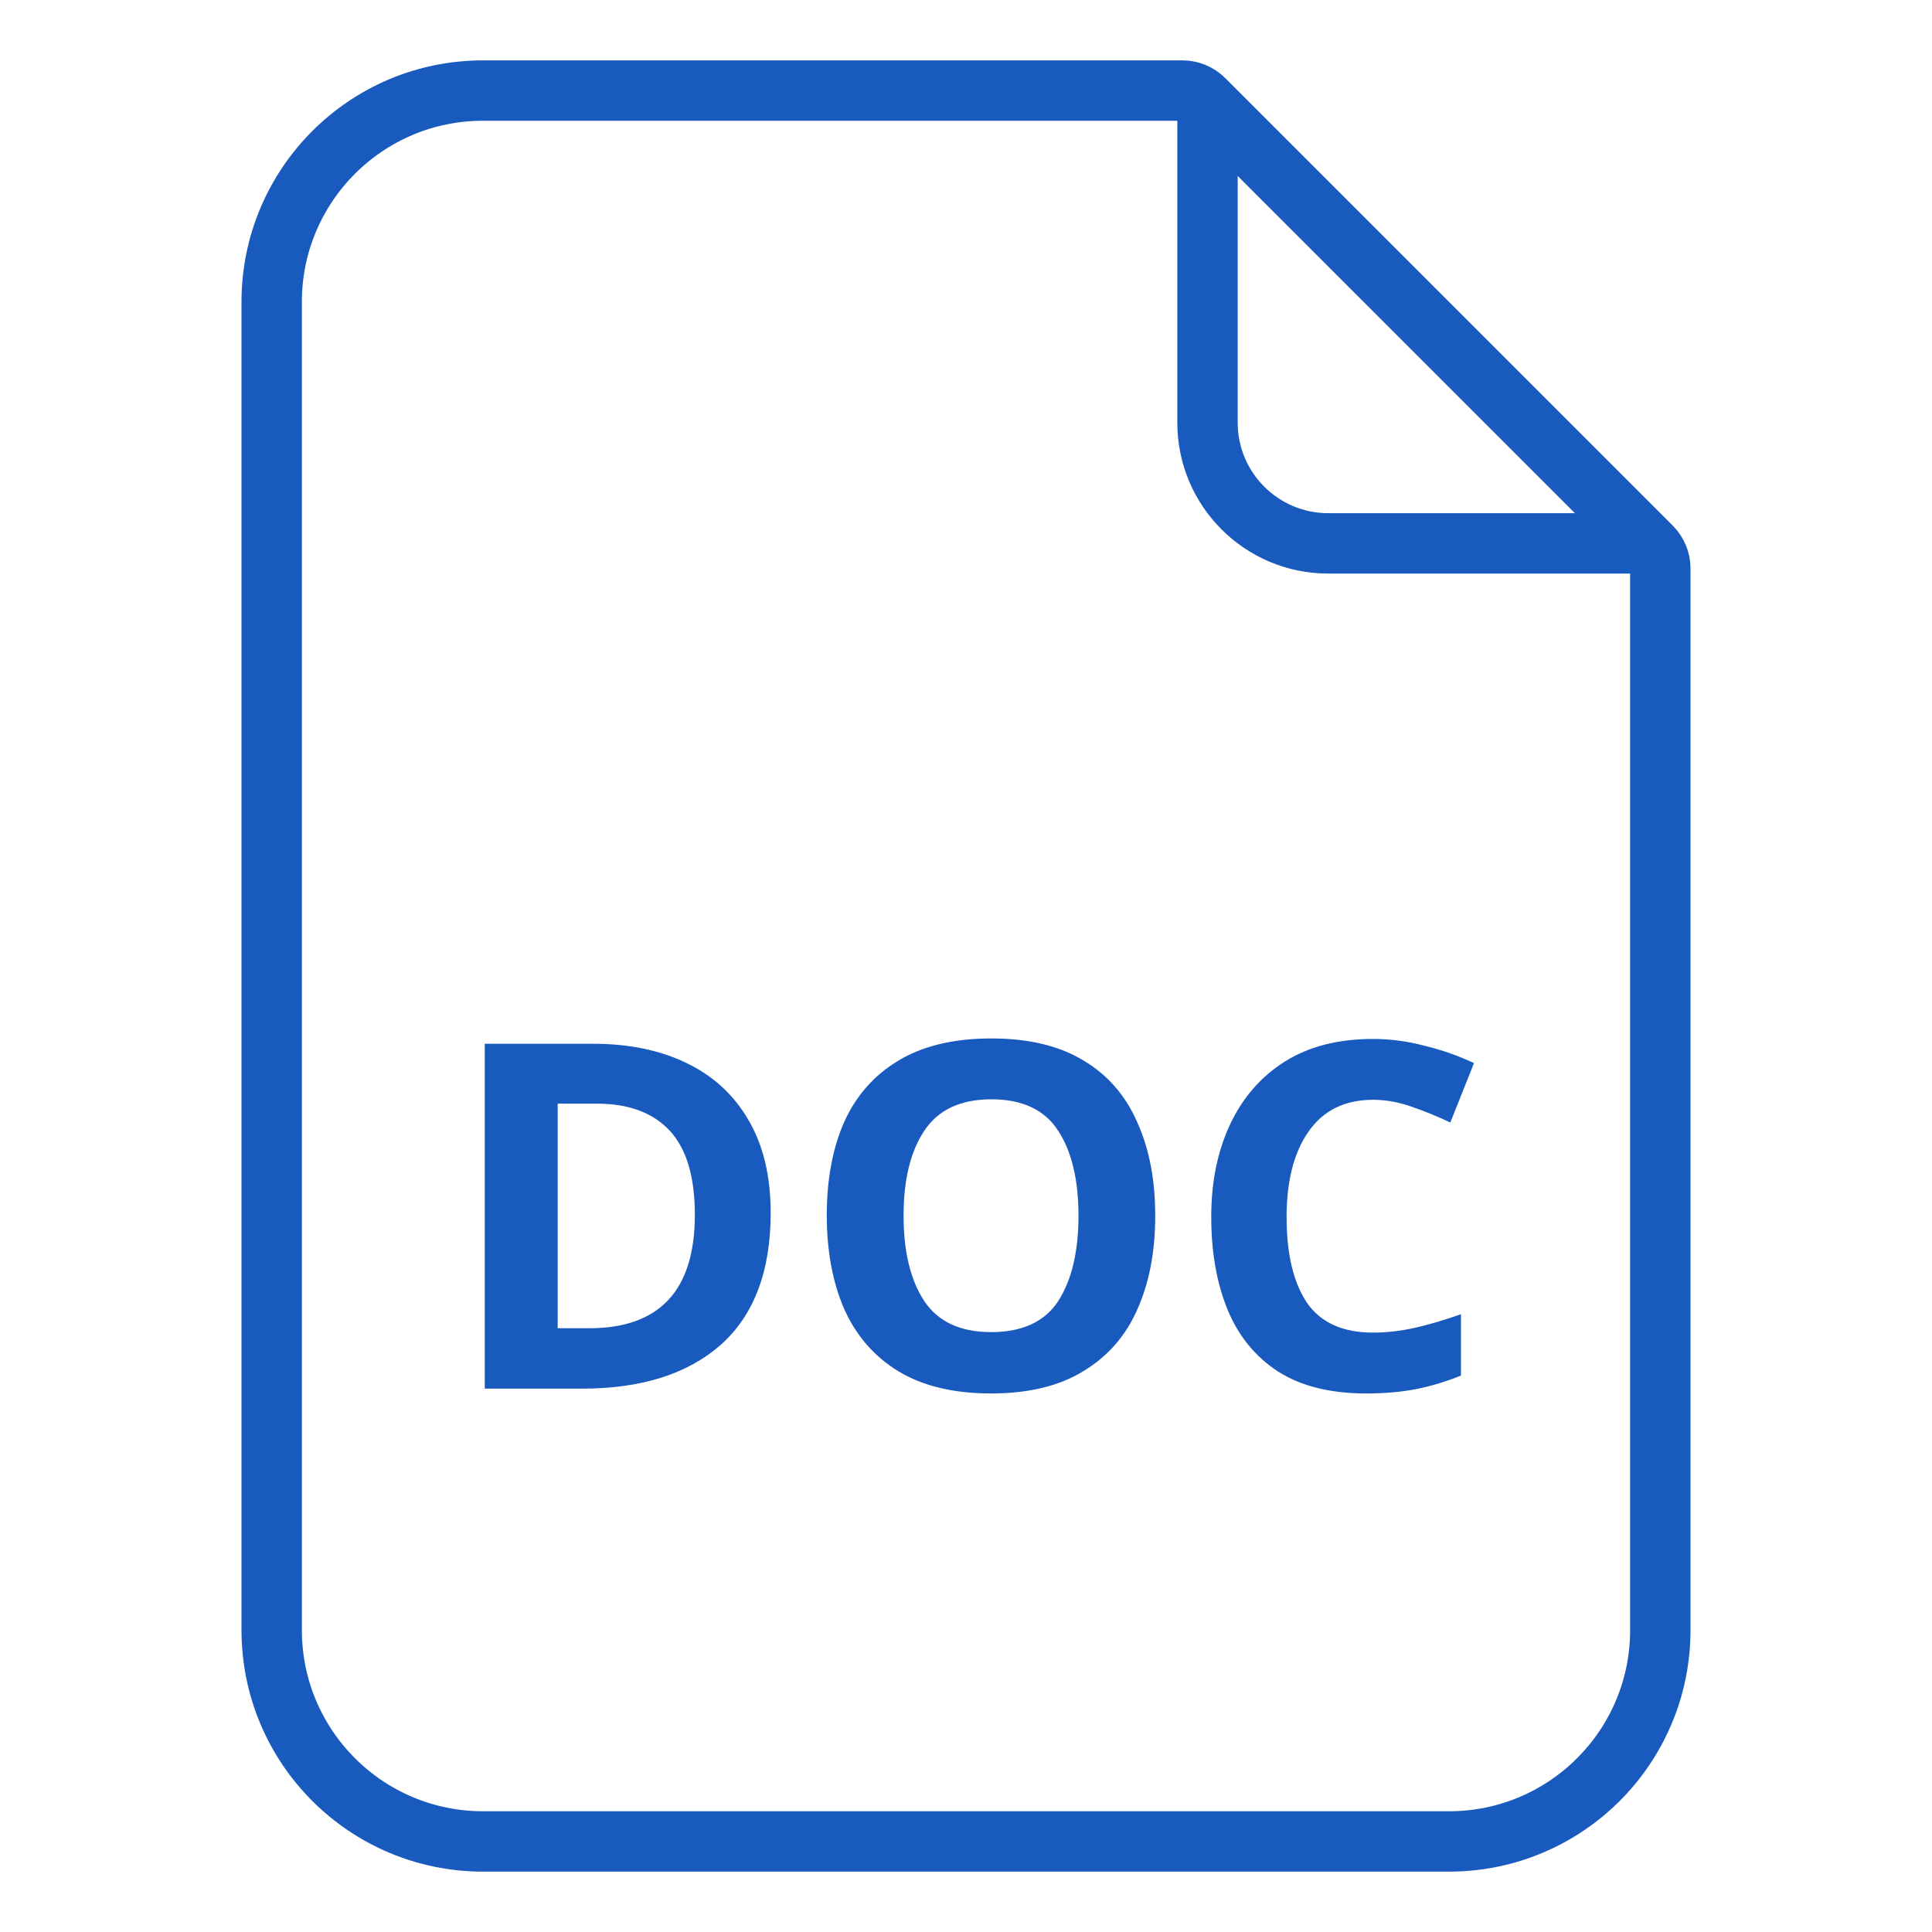 <svg width="32" height="32" viewBox="0 0 32 32" fill="none" xmlns="http://www.w3.org/2000/svg">
<path d="M4.5 27V5C4.5 3.067 6.067 1.5 8 1.5H19.586C19.718 1.5 19.846 1.553 19.939 1.646L27.354 9.061C27.447 9.154 27.5 9.282 27.5 9.414V27C27.5 28.933 25.933 30.5 24 30.5H8C6.067 30.5 4.5 28.933 4.5 27Z" stroke="#185ABD"/>
<path d="M20.5 2C20.5 1.724 20.276 1.5 20 1.5C19.724 1.5 19.5 1.724 19.5 2H20.5ZM27 9.5C27.276 9.5 27.5 9.276 27.5 9C27.5 8.724 27.276 8.5 27 8.5V9.5ZM19.5 2V7H20.5V2H19.5ZM22 9.5H27V8.5H22V9.5ZM19.5 7C19.5 8.381 20.619 9.5 22 9.5V8.5C21.172 8.5 20.5 7.828 20.5 7H19.5Z" fill="#185ABD"/>
<path d="M12.765 20.088C12.765 21.053 12.49 21.781 11.941 22.272C11.391 22.757 10.626 23 9.645 23H8.029V17.288H9.821C10.418 17.288 10.935 17.395 11.373 17.608C11.815 17.821 12.157 18.136 12.397 18.552C12.642 18.968 12.765 19.48 12.765 20.088ZM11.509 20.12C11.509 19.491 11.37 19.027 11.093 18.728C10.815 18.429 10.413 18.28 9.885 18.28H9.237V22H9.757C10.925 22 11.509 21.373 11.509 20.12ZM19.134 20.136C19.134 20.728 19.036 21.245 18.838 21.688C18.646 22.125 18.348 22.467 17.942 22.712C17.543 22.957 17.033 23.08 16.415 23.08C15.796 23.08 15.284 22.957 14.879 22.712C14.479 22.467 14.18 22.123 13.982 21.68C13.79 21.237 13.694 20.72 13.694 20.128C13.694 19.536 13.79 19.021 13.982 18.584C14.18 18.147 14.479 17.808 14.879 17.568C15.284 17.323 15.799 17.2 16.422 17.2C17.041 17.2 17.55 17.323 17.951 17.568C18.351 17.808 18.646 18.149 18.838 18.592C19.036 19.029 19.134 19.544 19.134 20.136ZM14.966 20.136C14.966 20.733 15.081 21.205 15.31 21.552C15.54 21.893 15.908 22.064 16.415 22.064C16.932 22.064 17.302 21.893 17.526 21.552C17.75 21.205 17.863 20.733 17.863 20.136C17.863 19.539 17.75 19.069 17.526 18.728C17.302 18.381 16.934 18.208 16.422 18.208C15.911 18.208 15.54 18.381 15.31 18.728C15.081 19.069 14.966 19.539 14.966 20.136ZM22.742 18.216C22.278 18.216 21.923 18.389 21.678 18.736C21.432 19.083 21.31 19.557 21.31 20.16C21.31 20.768 21.422 21.24 21.646 21.576C21.875 21.907 22.24 22.072 22.742 22.072C22.971 22.072 23.203 22.045 23.438 21.992C23.672 21.939 23.926 21.864 24.198 21.768V22.784C23.947 22.885 23.699 22.96 23.454 23.008C23.208 23.056 22.934 23.08 22.63 23.08C22.038 23.08 21.552 22.96 21.174 22.72C20.795 22.475 20.515 22.133 20.334 21.696C20.152 21.253 20.062 20.739 20.062 20.152C20.062 19.576 20.166 19.067 20.374 18.624C20.582 18.181 20.883 17.835 21.278 17.584C21.678 17.333 22.166 17.208 22.742 17.208C23.024 17.208 23.307 17.245 23.59 17.32C23.878 17.389 24.152 17.485 24.414 17.608L24.022 18.592C23.808 18.491 23.592 18.403 23.374 18.328C23.16 18.253 22.95 18.216 22.742 18.216Z" fill="#185ABD"/>
</svg>
